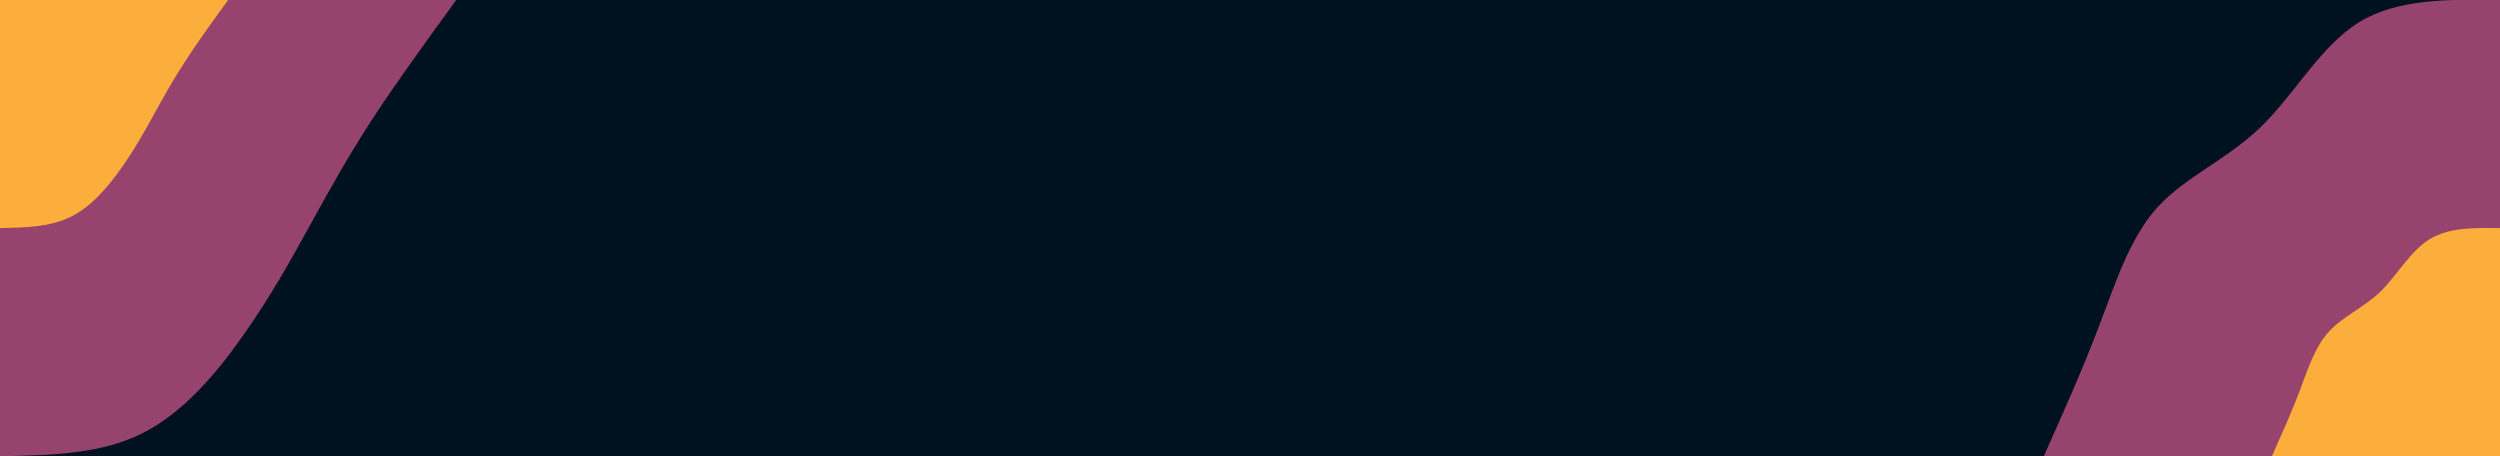 <svg id="visual" viewBox="0 0 1370 250" width="1370" height="250" xmlns="http://www.w3.org/2000/svg" xmlns:xlink="http://www.w3.org/1999/xlink" version="1.1"><rect x="0" y="0" width="1370" height="250" fill="#001220"></rect><defs><linearGradient id="grad1_0" x1="81.8%" y1="100%" x2="100%" y2="0%"><stop offset="-59.6%" stop-color="#fbae3c" stop-opacity="1"></stop><stop offset="159.6%" stop-color="#fbae3c" stop-opacity="1"></stop></linearGradient></defs><defs><linearGradient id="grad1_1" x1="81.8%" y1="100%" x2="100%" y2="0%"><stop offset="-59.6%" stop-color="#fbae3c" stop-opacity="1"></stop><stop offset="159.6%" stop-color="#001220" stop-opacity="1"></stop></linearGradient></defs><defs><linearGradient id="grad2_0" x1="0%" y1="100%" x2="18.2%" y2="0%"><stop offset="-59.6%" stop-color="#fbae3c" stop-opacity="1"></stop><stop offset="159.6%" stop-color="#fbae3c" stop-opacity="1"></stop></linearGradient></defs><defs><linearGradient id="grad2_1" x1="0%" y1="100%" x2="18.2%" y2="0%"><stop offset="-59.6%" stop-color="#001220" stop-opacity="1"></stop><stop offset="159.6%" stop-color="#fbae3c" stop-opacity="1"></stop></linearGradient></defs><g transform="translate(1370, 250)"><path d="M-250 0C-239.4 -23.7 -228.8 -47.4 -219.7 -71.4C-210.6 -95.3 -202.9 -119.6 -187.7 -136.4C-172.4 -153.2 -149.6 -162.5 -131.1 -180.4C-112.6 -198.3 -98.4 -224.7 -77.3 -237.8C-56.1 -250.8 -28.1 -250.4 0 -250L0 0Z" fill="#96446e"></path><path d="M-125 0C-119.7 -11.9 -114.4 -23.7 -109.8 -35.7C-105.3 -47.7 -101.5 -59.8 -93.8 -68.2C-86.2 -76.6 -74.8 -81.3 -65.5 -90.2C-56.3 -99.2 -49.2 -112.4 -38.6 -118.9C-28.1 -125.4 -14 -125.2 0 -125L0 0Z" fill="#fbae3c"></path></g><g transform="translate(0, 0)"><path d="M250 0C233.4 22.9 216.8 45.7 203.5 66.1C190.3 86.5 180.4 104.4 169.9 123.4C159.4 142.5 148.2 162.6 133.4 183.6C118.6 204.7 100.1 226.6 77.3 237.8C54.4 249 27.2 249.5 0 250L0 0Z" fill="#96446e"></path><path d="M125 0C116.7 11.4 108.4 22.9 101.8 33.1C95.1 43.3 90.2 52.2 84.9 61.7C79.7 71.2 74.1 81.3 66.7 91.8C59.3 102.3 50.1 113.3 38.6 118.9C27.2 124.5 13.6 124.7 0 125L0 0Z" fill="#fbae3c"></path></g></svg>
